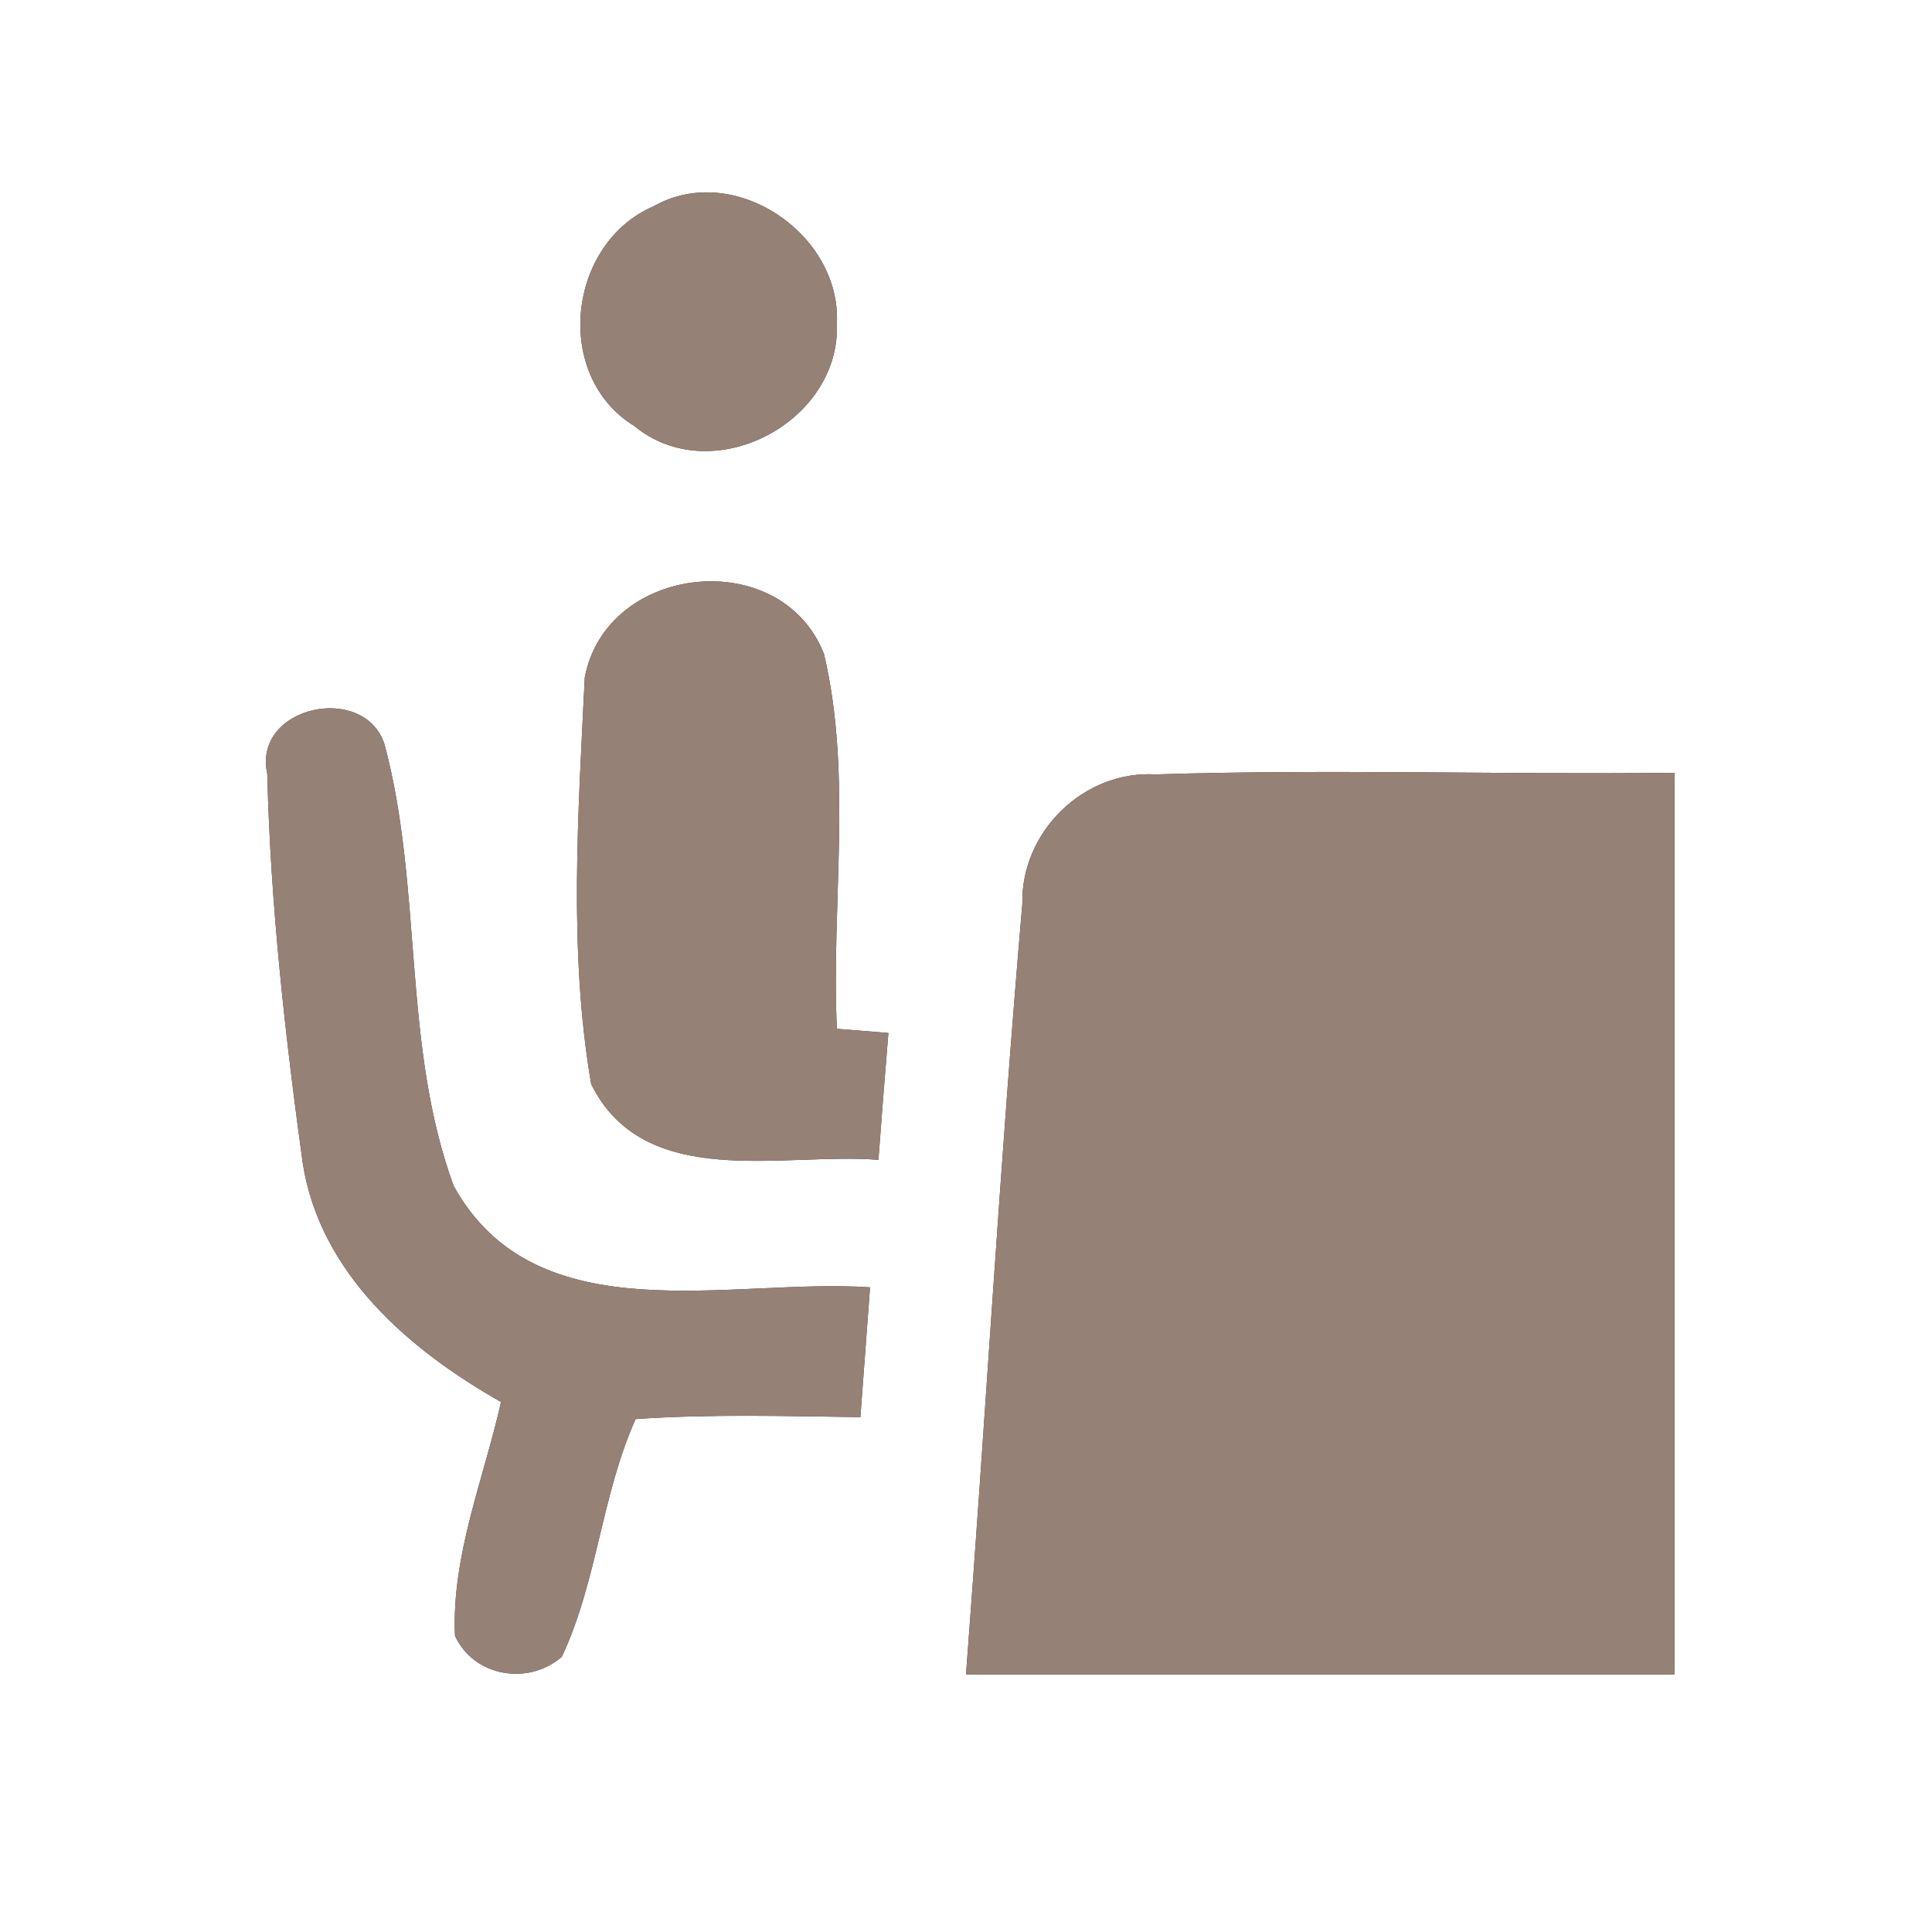 <?xml version="1.0" encoding="UTF-8" ?>
<!DOCTYPE svg PUBLIC "-//W3C//DTD SVG 1.1//EN" "http://www.w3.org/Graphics/SVG/1.1/DTD/svg11.dtd">
<svg width="60pt" height="60pt" viewBox="0 0 60 60" version="1.1" xmlns="http://www.w3.org/2000/svg">
<rect x="0" y="0" width="60" height="60" fill="#333333" stroke="none"/>
<g id="#ffffffff">
<path fill="#ffffff" opacity="1.00" d=" M 0.00 0.00 L 60.00 0.00 L 60.00 60.00 L 0.00 60.00 L 0.00 0.00 M 20.31 6.40 C 17.62 7.55 17.16 11.67 19.70 13.23 C 22.11 15.22 26.11 13.12 25.99 10.05 C 26.13 7.27 22.80 5.00 20.31 6.40 M 18.16 21.04 C 17.96 25.23 17.65 29.53 18.36 33.67 C 20.02 37.01 24.30 35.78 27.28 36.02 C 27.38 34.71 27.48 33.39 27.59 32.08 L 25.99 31.95 C 25.81 28.09 26.48 24.09 25.59 20.31 C 24.26 16.92 18.83 17.50 18.16 21.04 M 8.30 24.03 C 8.40 28.07 8.85 32.11 9.40 36.11 C 9.93 39.54 12.70 41.92 15.56 43.54 C 15.02 45.94 14.02 48.31 14.13 50.80 C 14.71 52.07 16.41 52.36 17.45 51.45 C 18.55 49.10 18.68 46.43 19.74 44.07 C 22.06 43.91 24.39 43.98 26.72 44.01 C 26.82 42.67 26.92 41.33 27.02 39.98 C 22.70 39.68 16.66 41.49 14.09 36.83 C 12.48 32.45 13.14 27.59 11.94 23.11 C 11.31 21.19 7.84 21.92 8.30 24.03 M 31.75 28.07 C 31.06 36.03 30.61 44.02 30.00 52.00 C 37.33 52.00 44.67 52.00 52.00 52.00 C 52.00 42.67 52.00 33.33 52.00 24.00 C 46.63 24.06 41.25 23.88 35.89 24.05 C 33.65 23.92 31.70 25.84 31.75 28.07 Z" />
</g>
<g id="#000000ff">
<path fill="#968176" opacity="1.00" d=" M 20.31 6.40 C 22.80 5.00 26.13 7.27 25.99 10.05 C 26.11 13.12 22.11 15.22 19.70 13.23 C 17.16 11.67 17.62 7.55 20.31 6.40 Z" />
<path fill="#968176" opacity="1.00" d=" M 18.16 21.04 C 18.83 17.50 24.26 16.92 25.59 20.31 C 26.48 24.09 25.81 28.09 25.99 31.95 L 27.59 32.08 C 27.48 33.39 27.38 34.71 27.28 36.02 C 24.30 35.78 20.02 37.01 18.36 33.67 C 17.65 29.53 17.96 25.23 18.16 21.04 Z" />
<path fill="#968176" opacity="1.00" d=" M 8.30 24.03 C 7.84 21.92 11.31 21.19 11.94 23.11 C 13.14 27.59 12.48 32.45 14.09 36.83 C 16.66 41.49 22.70 39.68 27.02 39.98 C 26.92 41.33 26.82 42.67 26.72 44.01 C 24.39 43.98 22.06 43.91 19.74 44.07 C 18.68 46.43 18.55 49.10 17.45 51.45 C 16.41 52.36 14.71 52.07 14.13 50.80 C 14.02 48.31 15.02 45.94 15.56 43.54 C 12.70 41.92 9.93 39.54 9.40 36.11 C 8.85 32.11 8.40 28.07 8.30 24.03 Z" />
<path fill="#968176" opacity="1.00" d=" M 31.75 28.07 C 31.70 25.84 33.65 23.92 35.89 24.05 C 41.25 23.88 46.63 24.06 52.00 24.00 C 52.00 33.33 52.00 42.67 52.00 52.00 C 44.67 52.00 37.33 52.00 30.00 52.00 C 30.61 44.02 31.06 36.03 31.75 28.07 Z" />
</g>
</svg>

